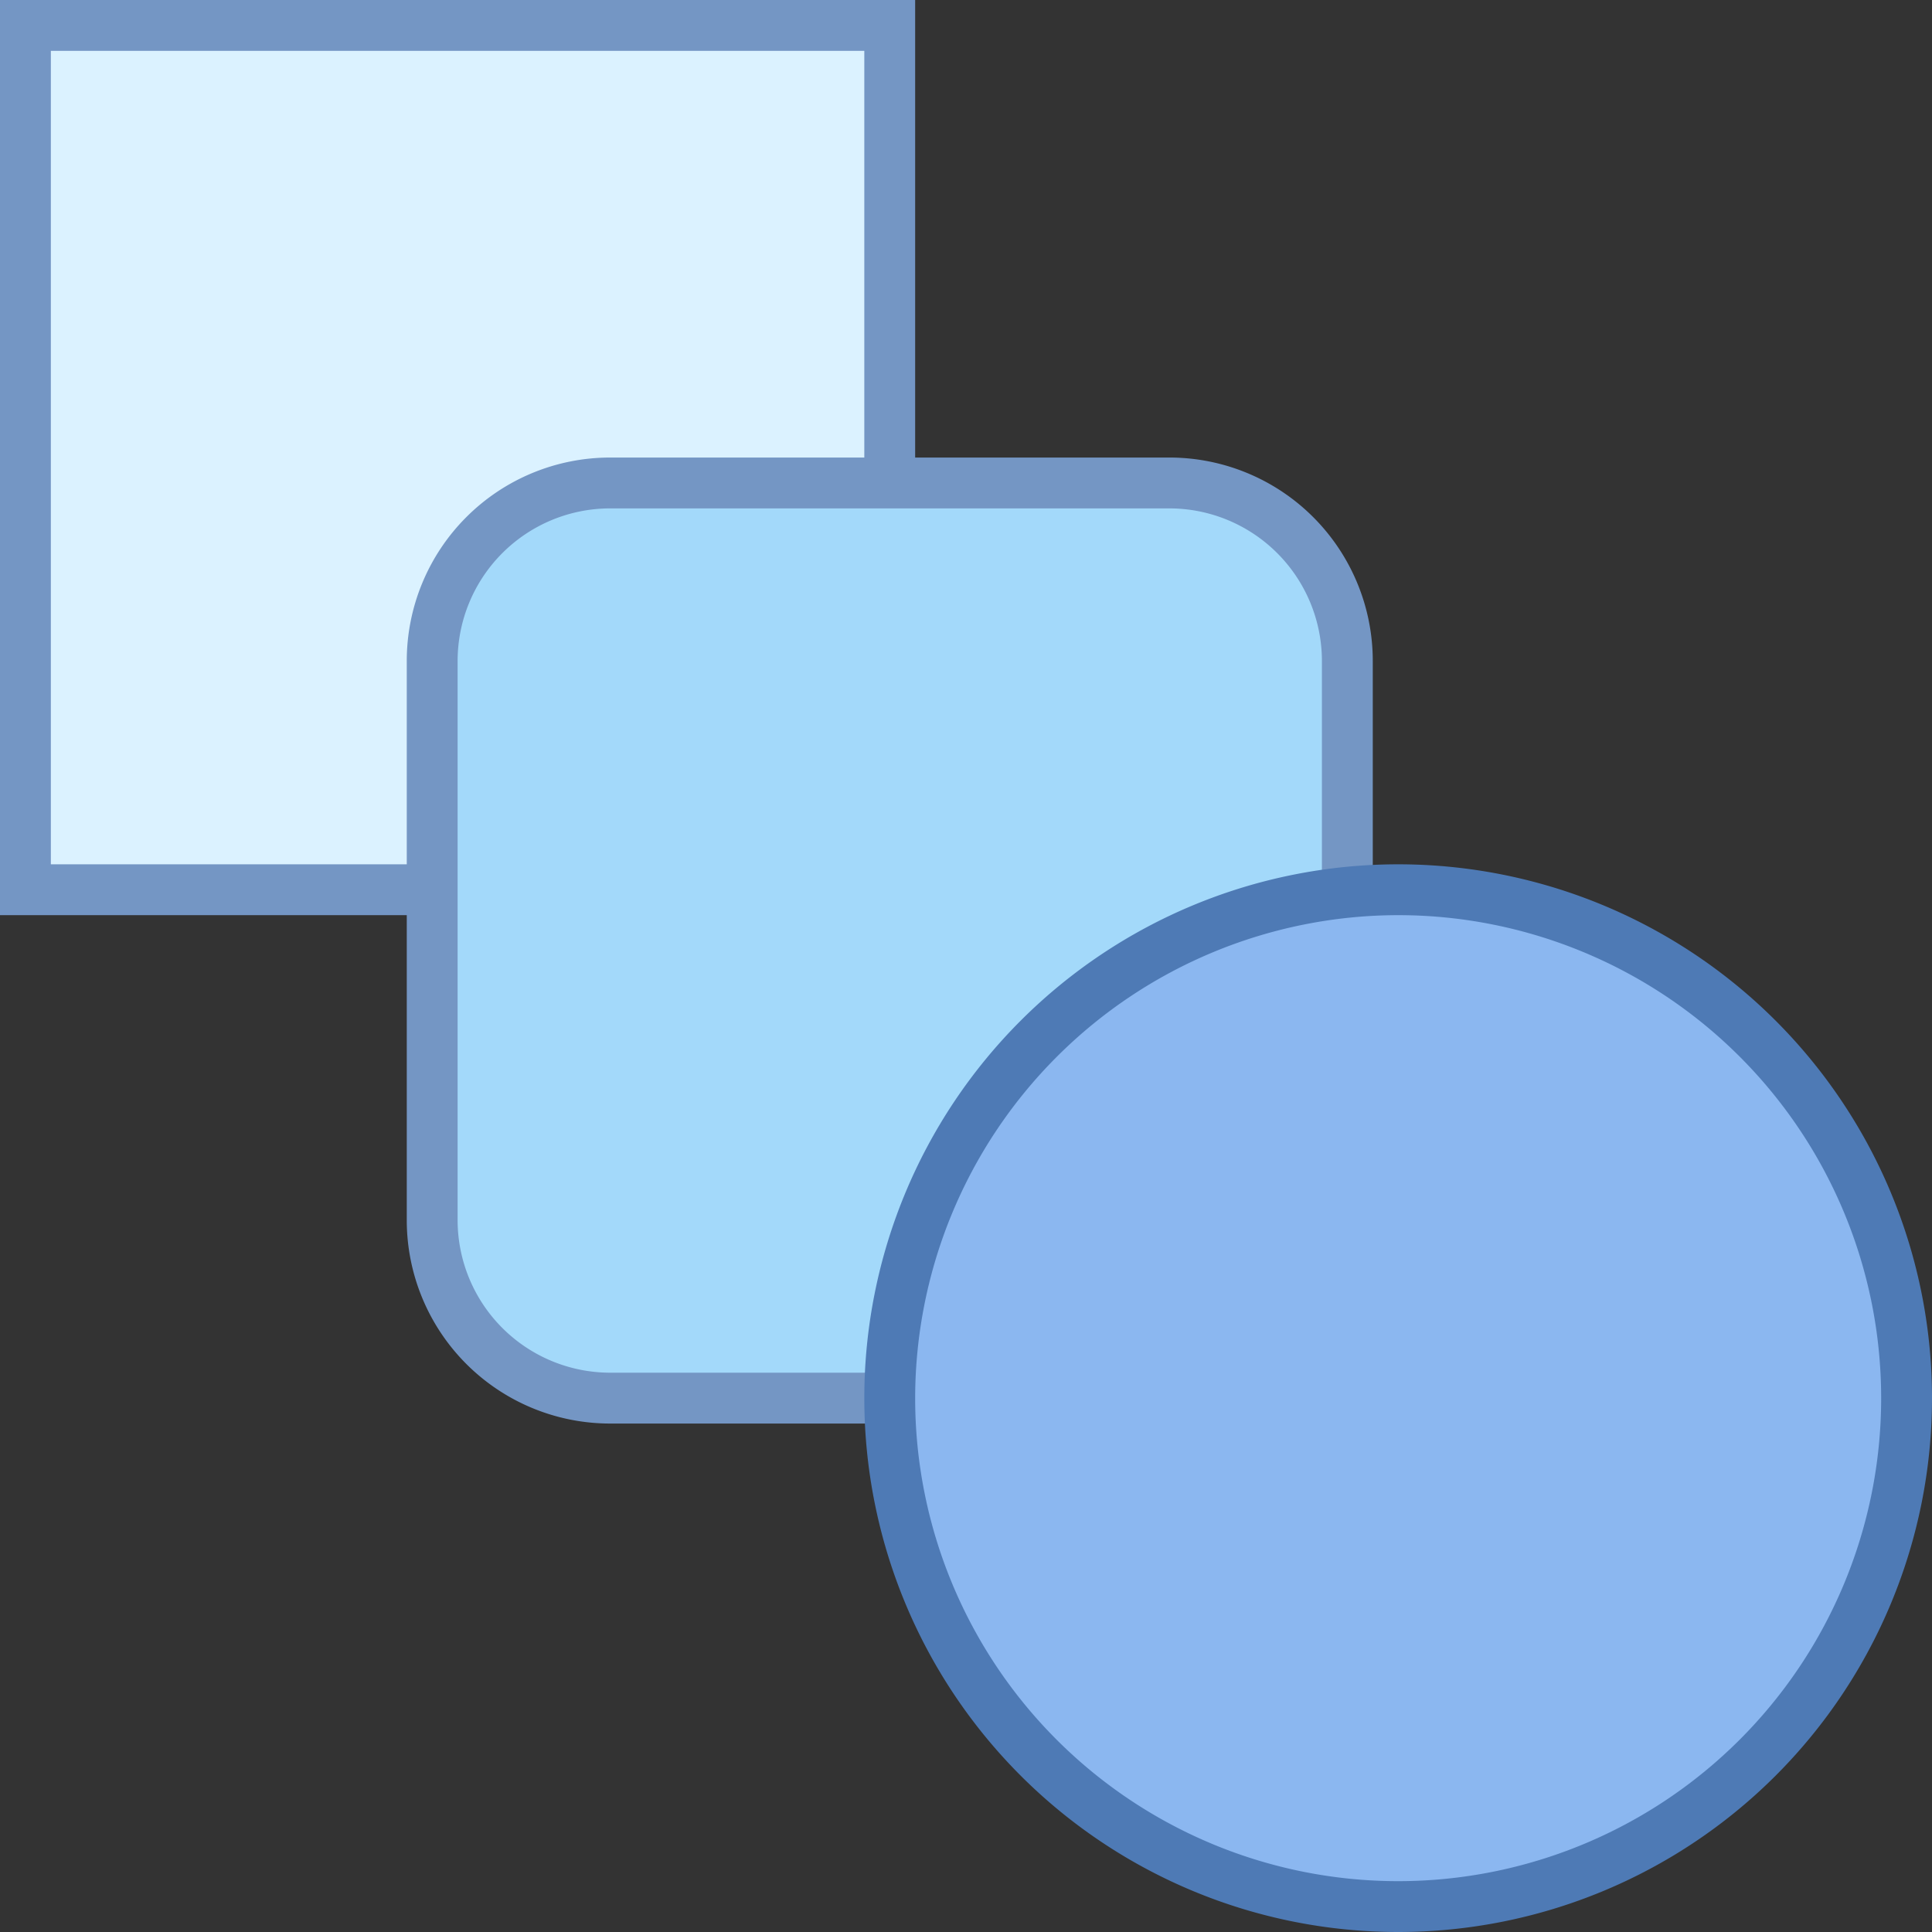 <svg xmlns="http://www.w3.org/2000/svg" width="27.168" height="27.168" viewBox="0 0 27.168 27.168">
  <rect x="0" y="0" width="27.168" height="27.168" fill="#333333" stroke="none"/>
  <g id="icons8_metamorphose_2" transform="translate(0 0)">
    <path id="Path_1" data-name="Path 1" d="M1.5,1.5H13.654V13.654H1.5Z" transform="translate(-1.143 -1.143)" fill="#dbf2ff"/>
    <path id="Path_2" data-name="Path 2" d="M13.154,1.715V13.154H1.715V1.715H13.154M13.869,1H1V13.869H13.869V1Z" transform="translate(-1 -1)" fill="#7496c4"/>
    <path id="Path_3" data-name="Path 3" d="M12,23.369a2.505,2.505,0,0,1-2.5-2.5V13A2.505,2.505,0,0,1,12,10.5h7.864a2.505,2.505,0,0,1,2.5,2.5v7.864a2.505,2.505,0,0,1-2.5,2.5Z" transform="translate(-3.423 -3.708)" fill="#a3d9fa"/>
    <path id="Path_4" data-name="Path 4" d="M19.724,10.715a2.147,2.147,0,0,1,2.145,2.145v7.864a2.147,2.147,0,0,1-2.145,2.145H11.86a2.147,2.147,0,0,1-2.145-2.145V12.86a2.147,2.147,0,0,1,2.145-2.145h7.864m0-.715H11.86A2.86,2.86,0,0,0,9,12.86v7.864a2.86,2.86,0,0,0,2.86,2.86h7.864a2.86,2.86,0,0,0,2.86-2.86V12.86A2.86,2.86,0,0,0,19.724,10Z" transform="translate(-3.28 -3.566)" fill="#7496c4"/>
    <g id="Group_1" data-name="Group 1" transform="translate(12.154 12.154)">
      <path id="Path_5" data-name="Path 5" d="M25.649,32.8A7.149,7.149,0,1,1,32.8,25.649,7.158,7.158,0,0,1,25.649,32.8Z" transform="translate(-18.143 -18.143)" fill="#8bb7f0"/>
      <path id="Path_6" data-name="Path 6" d="M25.507,18.715a6.792,6.792,0,1,1-6.792,6.792,6.8,6.8,0,0,1,6.792-6.792m0-.715a7.507,7.507,0,1,0,7.507,7.507A7.507,7.507,0,0,0,25.507,18Z" transform="translate(-18 -18)" fill="#4e7ab5"/>
    </g>
  </g>
</svg>
